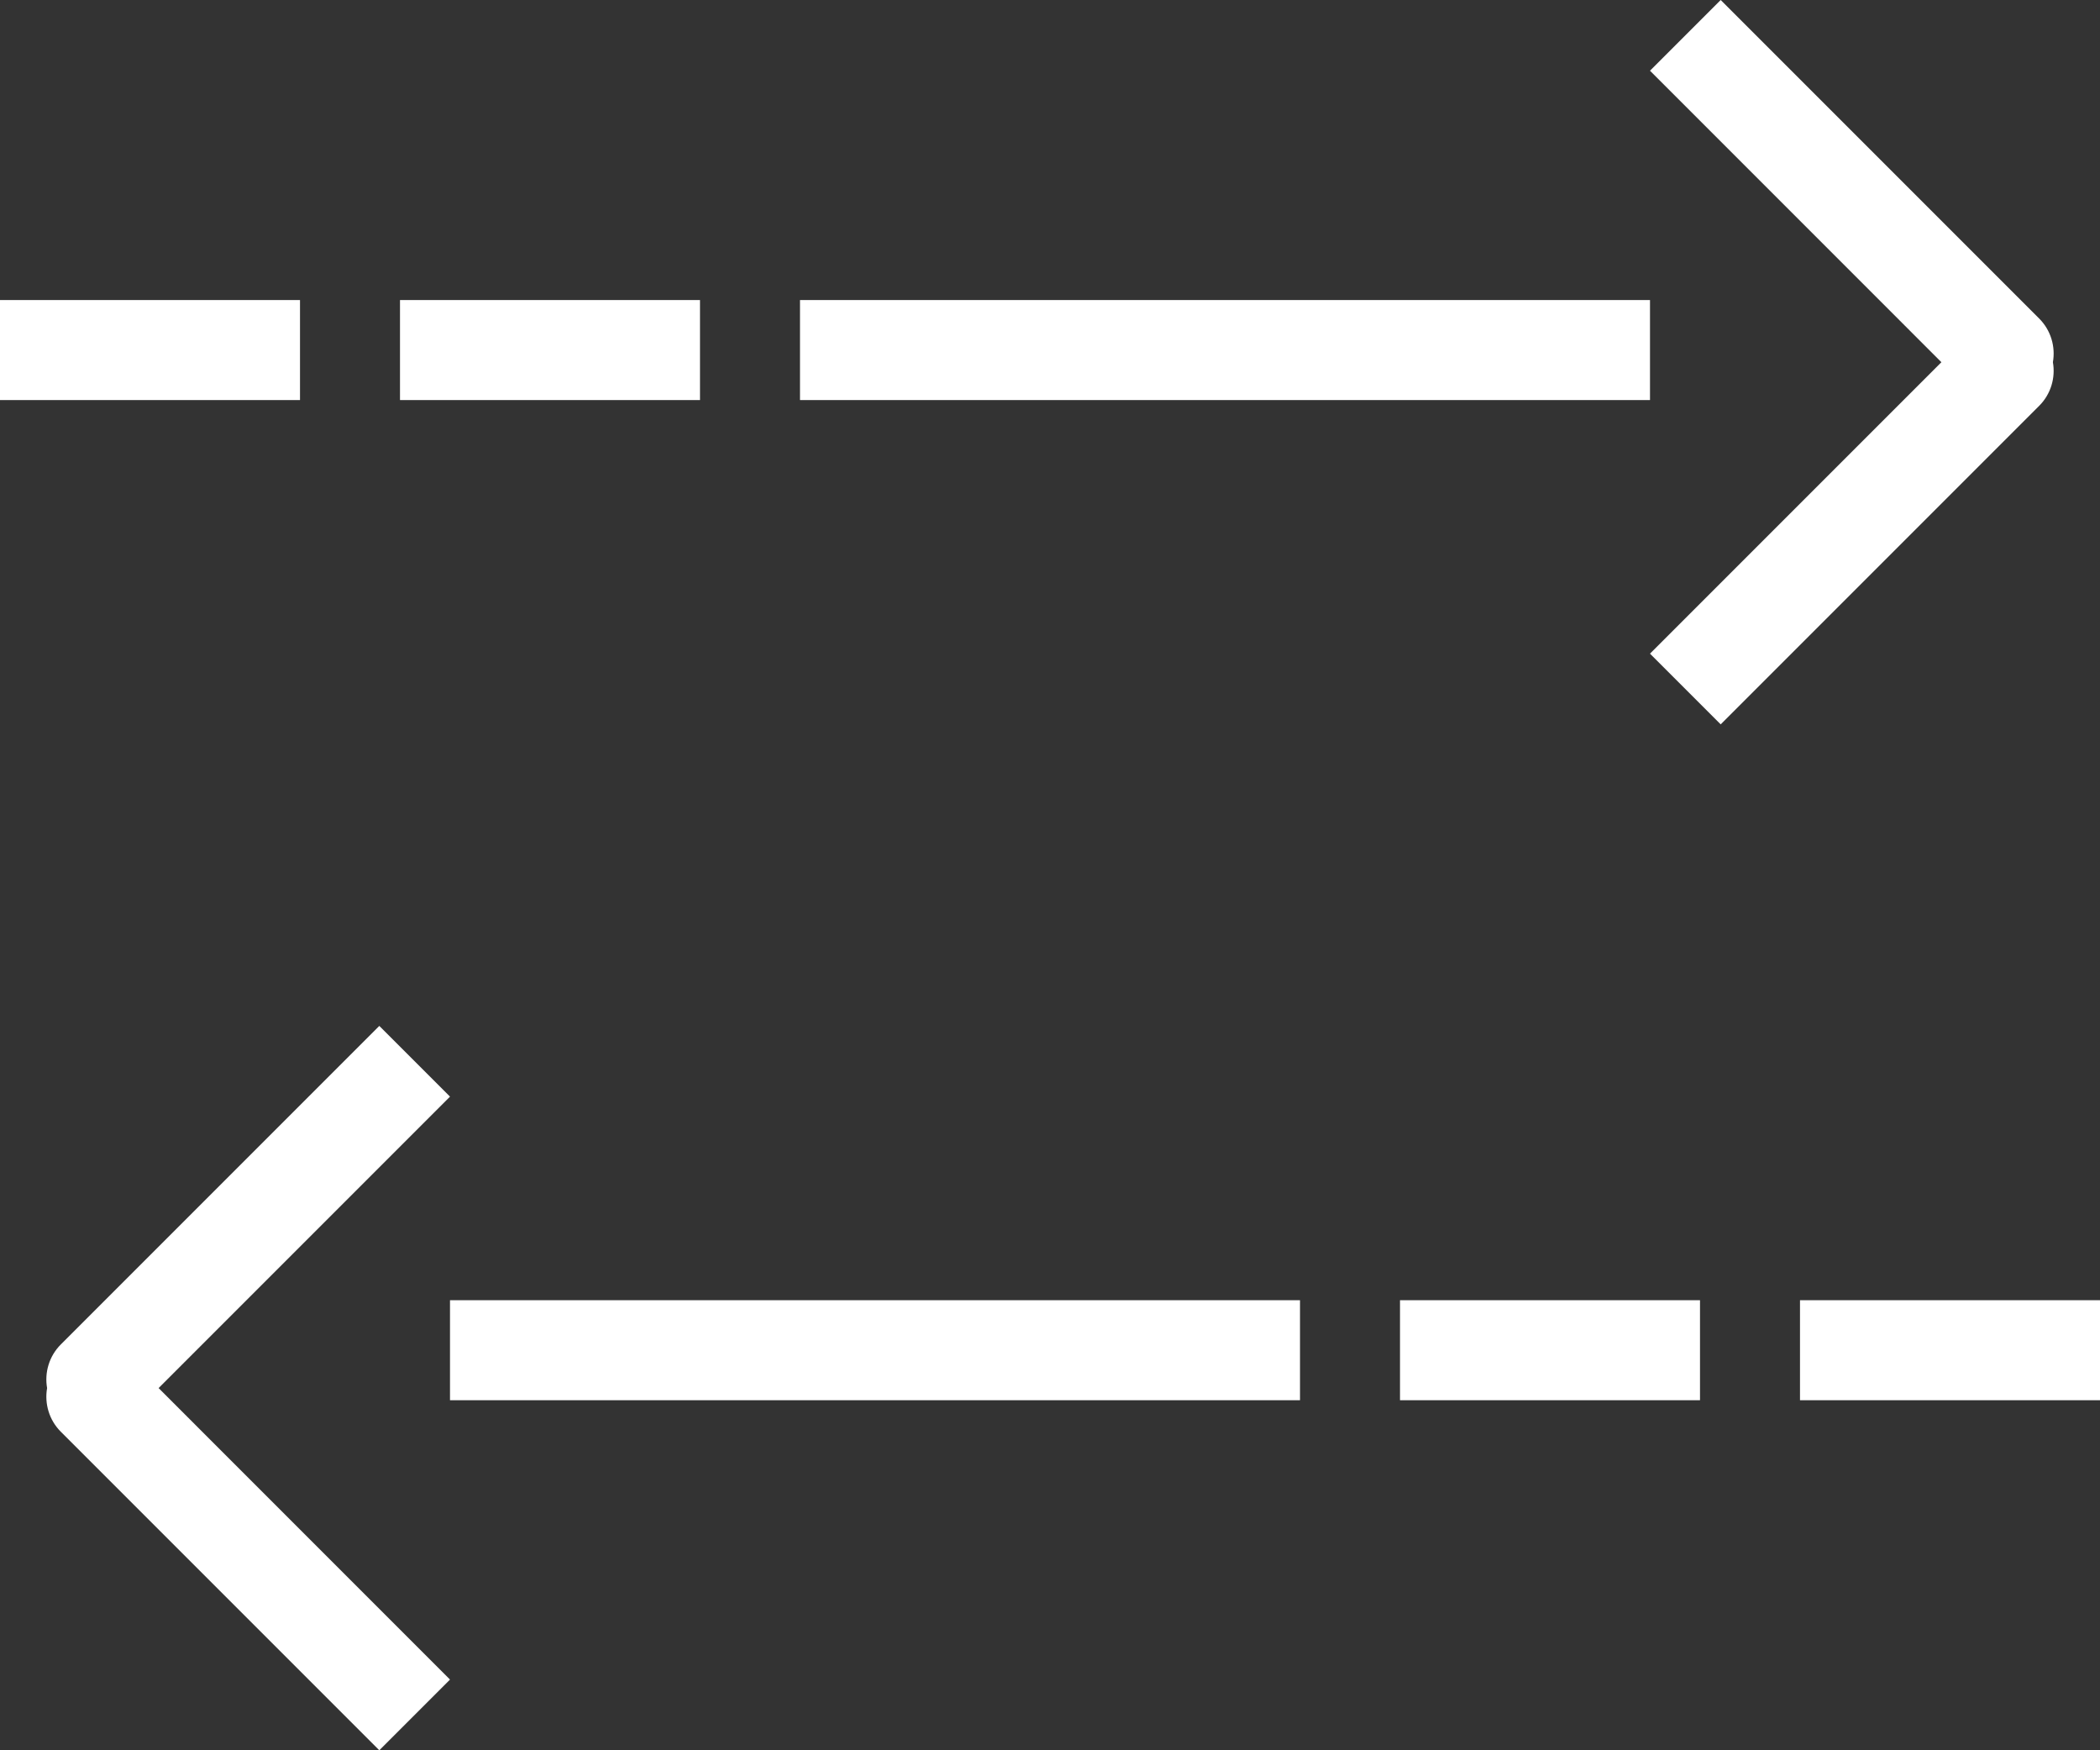 <?xml version="1.0" encoding="UTF-8" standalone="no"?>
<svg width="42px" height="35px" viewBox="0 0 42 35" version="1.1" xmlns="http://www.w3.org/2000/svg" xmlns:xlink="http://www.w3.org/1999/xlink">
    <rect x="0" y="0" width="42" height="35" fill="#333333" stroke="none"/>
    <!-- Generator: Sketch 41.2 (35397) - http://www.bohemiancoding.com/sketch -->
    <title>Group 9</title>
    <desc>Created with Sketch.</desc>
    <defs></defs>
    <g id="Page-1" stroke="none" stroke-width="1" fill="none" fill-rule="evenodd">
        <g id="Group-9" fill="#FFFFFF">
            <g id="Group-7">
                <g id="Group-6-Copy" transform="translate(16.5, 7) rotate(-180) translate(-16.5, -7) translate(0, 6)">
                    <rect id="Rectangle-15-Copy" x="5.68434189e-14" y="-5.68434189e-14" width="17" height="2"></rect>
                    <rect id="Rectangle-15-Copy-2" x="19" y="-5.68434189e-14" width="6" height="2"></rect>
                    <rect id="Rectangle-15-Copy-3" x="27" y="-5.68434189e-14" width="6" height="2"></rect>
                </g>
                <path d="M38.828,7.243 L33,1.414 L34.414,-2.30926389e-14 L40.781,6.367 C41.02,6.605 41.112,6.934 41.058,7.243 C41.112,7.552 41.02,7.88 40.781,8.118 L34.414,14.485 L33,13.071 L38.828,7.243 Z" id="Combined-Shape"></path>
            </g>
            <g id="Group-6" transform="translate(21, 27.5) rotate(-180) translate(-21, -27.5) translate(0, 20)">
                <g id="Group-6-Copy-2" transform="translate(16.5, 8) rotate(-180) translate(-16.5, -8) translate(0, 7)">
                    <rect id="Rectangle-15-Copy" x="5.68434189e-14" y="-5.68434189e-14" width="17" height="2"></rect>
                    <rect id="Rectangle-15-Copy-2" x="19" y="-5.68434189e-14" width="6" height="2"></rect>
                    <rect id="Rectangle-15-Copy-3" x="27" y="-5.68434189e-14" width="6" height="2"></rect>
                </g>
                <path d="M38.828,7.243 L33,1.414 L34.414,-2.30926389e-14 L40.781,6.367 C41.02,6.605 41.112,6.934 41.058,7.243 C41.112,7.552 41.02,7.88 40.781,8.118 L34.414,14.485 L33,13.071 L38.828,7.243 Z" id="Combined-Shape-Copy"></path>
            </g>
        </g>
    </g>
</svg>